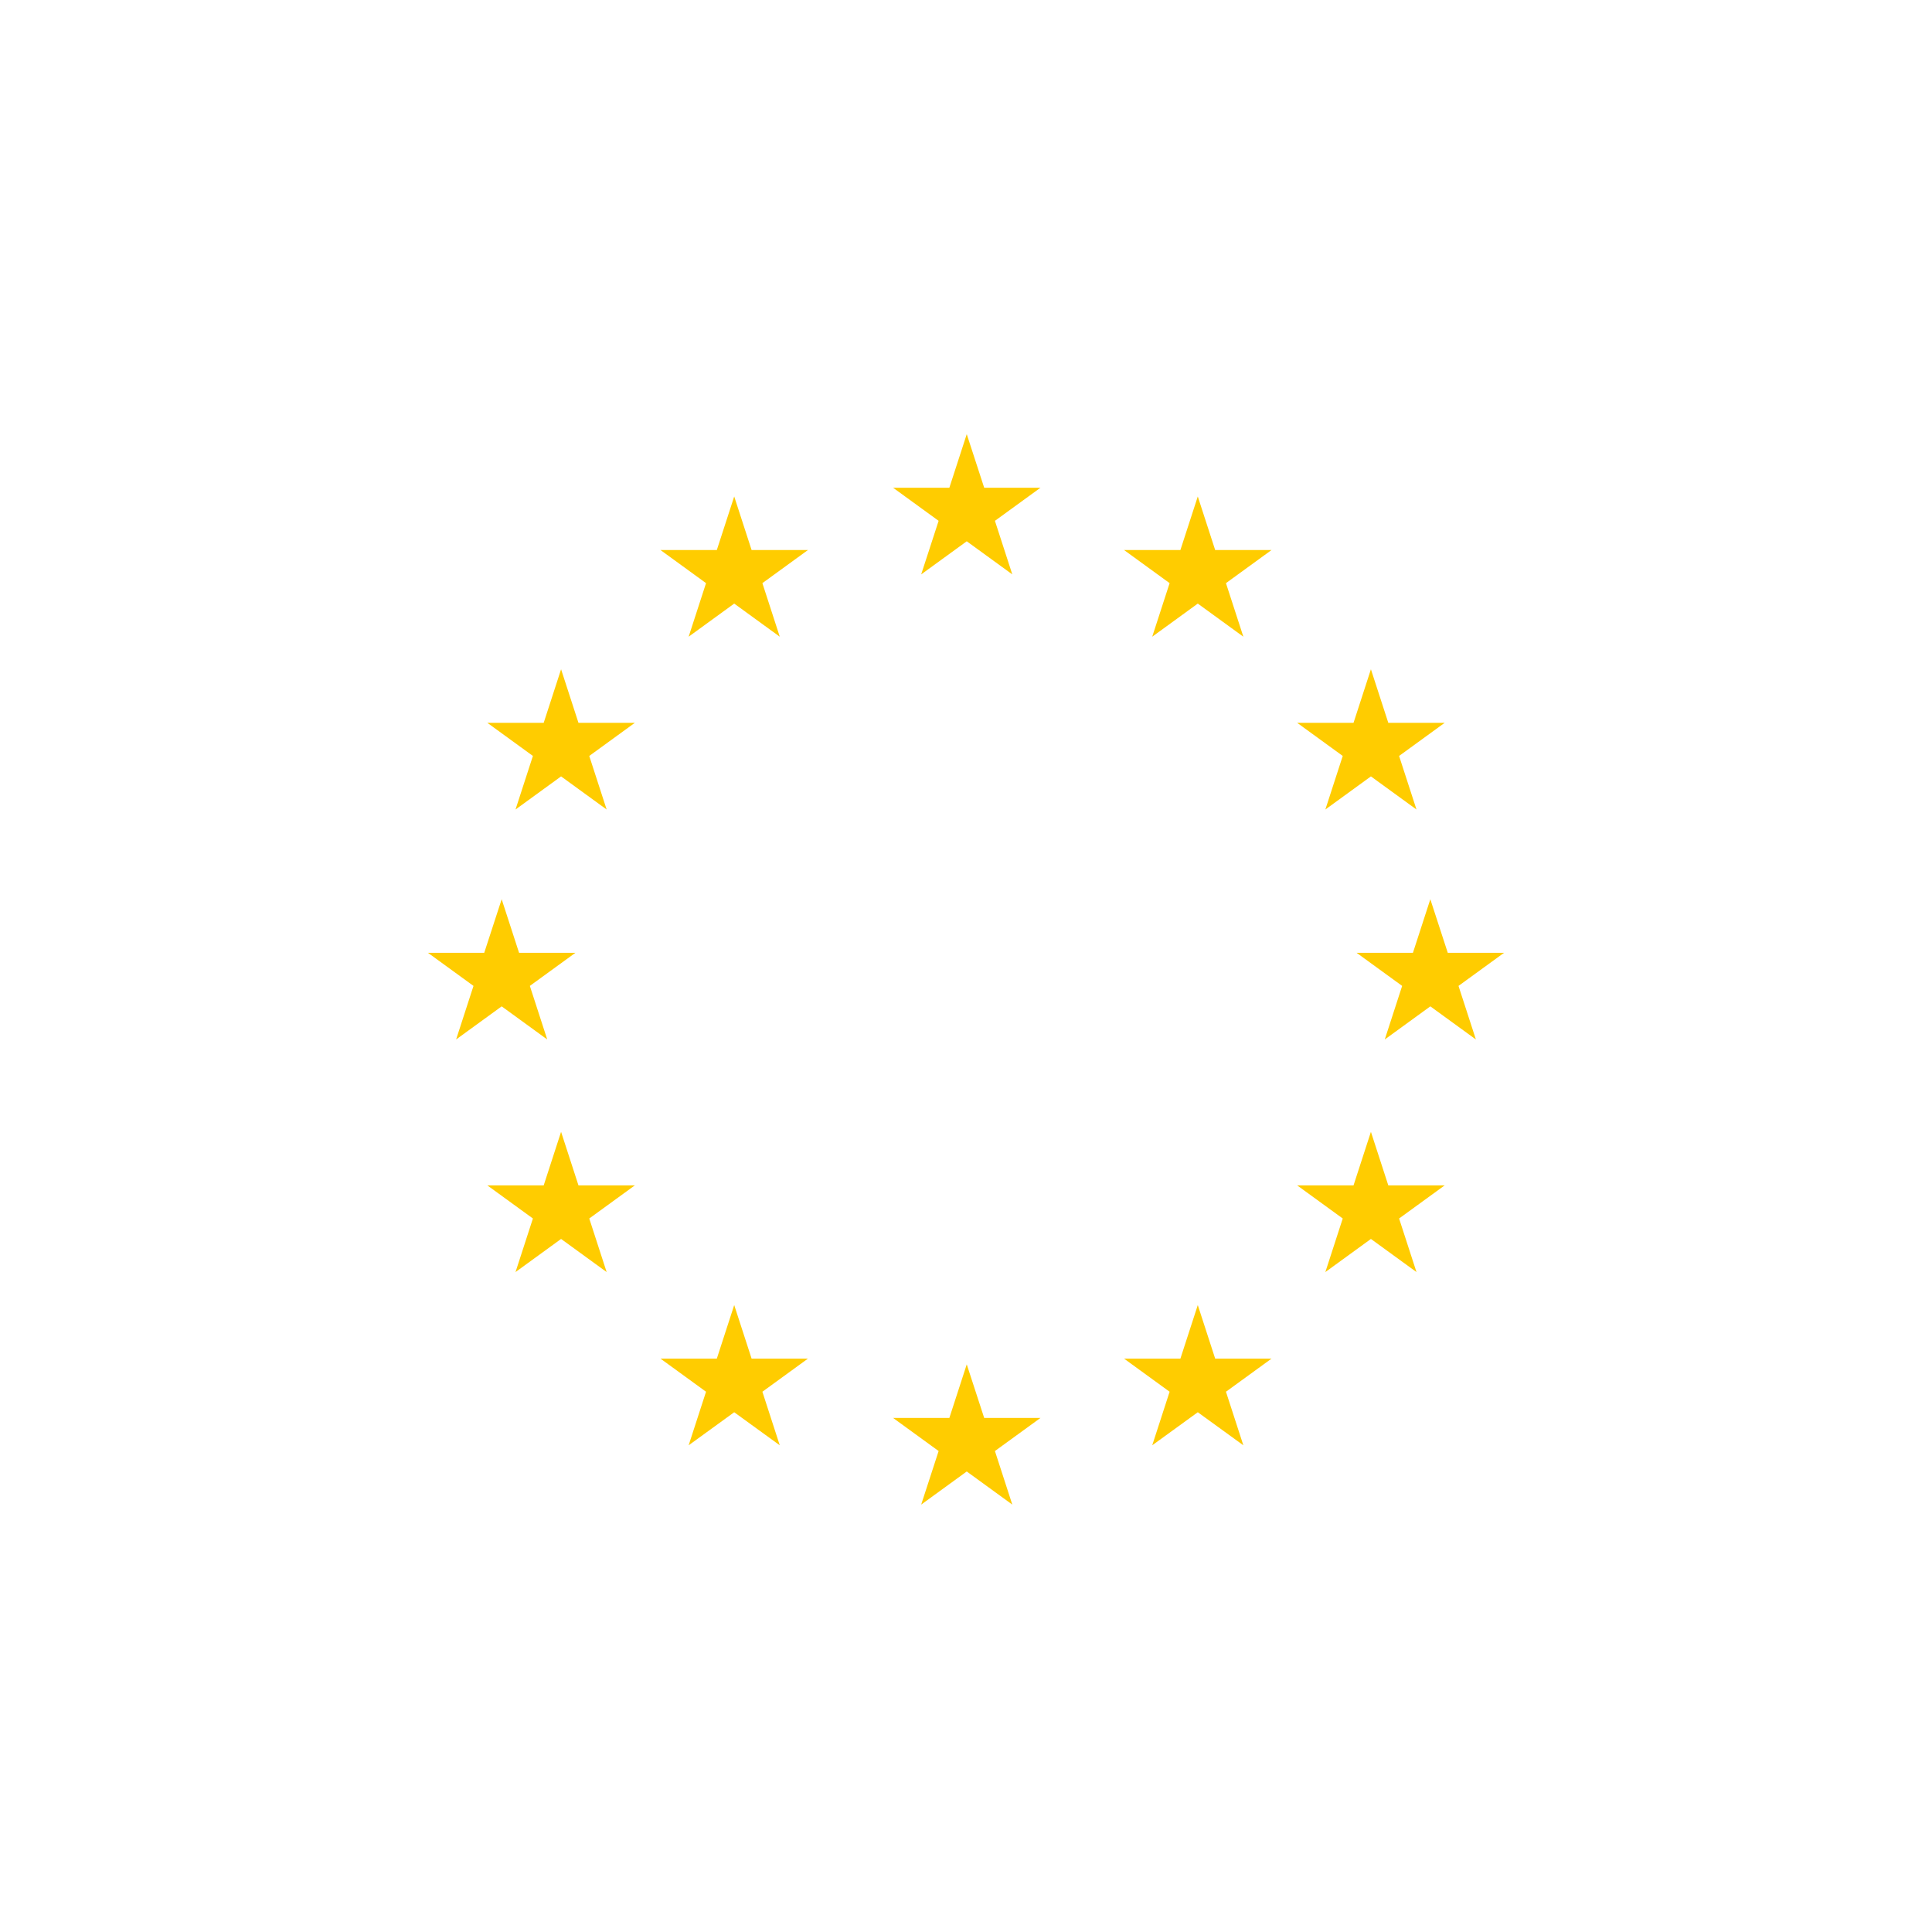 <svg xmlns="http://www.w3.org/2000/svg" viewBox="0 0 36 36">
  <path d="M18.539 9.705l.849-.617h-1.049l-.325-.998-.324.998h-1.049l.849.617-.325.998.849-.617.849.617zm0 17.333l.849-.617h-1.049l-.325-.998-.324.998h-1.049l.849.617-.325.998.849-.617.849.617zm-8.666-8.667l.849-.617h-1.05l-.324-.998-.325.998H7.974l.849.617-.324.998.849-.617.849.617zm1.107-4.285l.849-.617h-1.05l-.324-.998-.324.998h-1.05l.849.617-.324.998.849-.617.849.617zm0 8.619l.849-.617h-1.05l-.324-.998-.324.998h-1.05l.849.617-.324.998.849-.617.849.617zm3.226-11.839l.849-.617h-1.05l-.324-.998-.324.998h-1.05l.849.617-.324.998.849-.617.849.617zm0 15.067l.849-.617h-1.05l-.324-.998-.324.998h-1.05l.849.617-.324.998.849-.616.849.616zm11.921-7.562l-.849-.617h1.05l.324-.998.325.998h1.049l-.849.617.324.998-.849-.617-.849.617zm-1.107-4.285l-.849-.617h1.05l.324-.998.324.998h1.05l-.849.617.324.998-.849-.617-.849.617zm0 8.619l-.849-.617h1.05l.324-.998.324.998h1.05l-.849.617.324.998-.849-.617-.849.617zm-3.226-11.839l-.849-.617h1.05l.324-.998.324.998h1.05l-.849.617.324.998-.849-.617-.849.617zm0 15.067l-.849-.617h1.05l.324-.998.324.998h1.05l-.849.617.324.998-.849-.616-.849.616z" fill="#FC0"/>
</svg>
